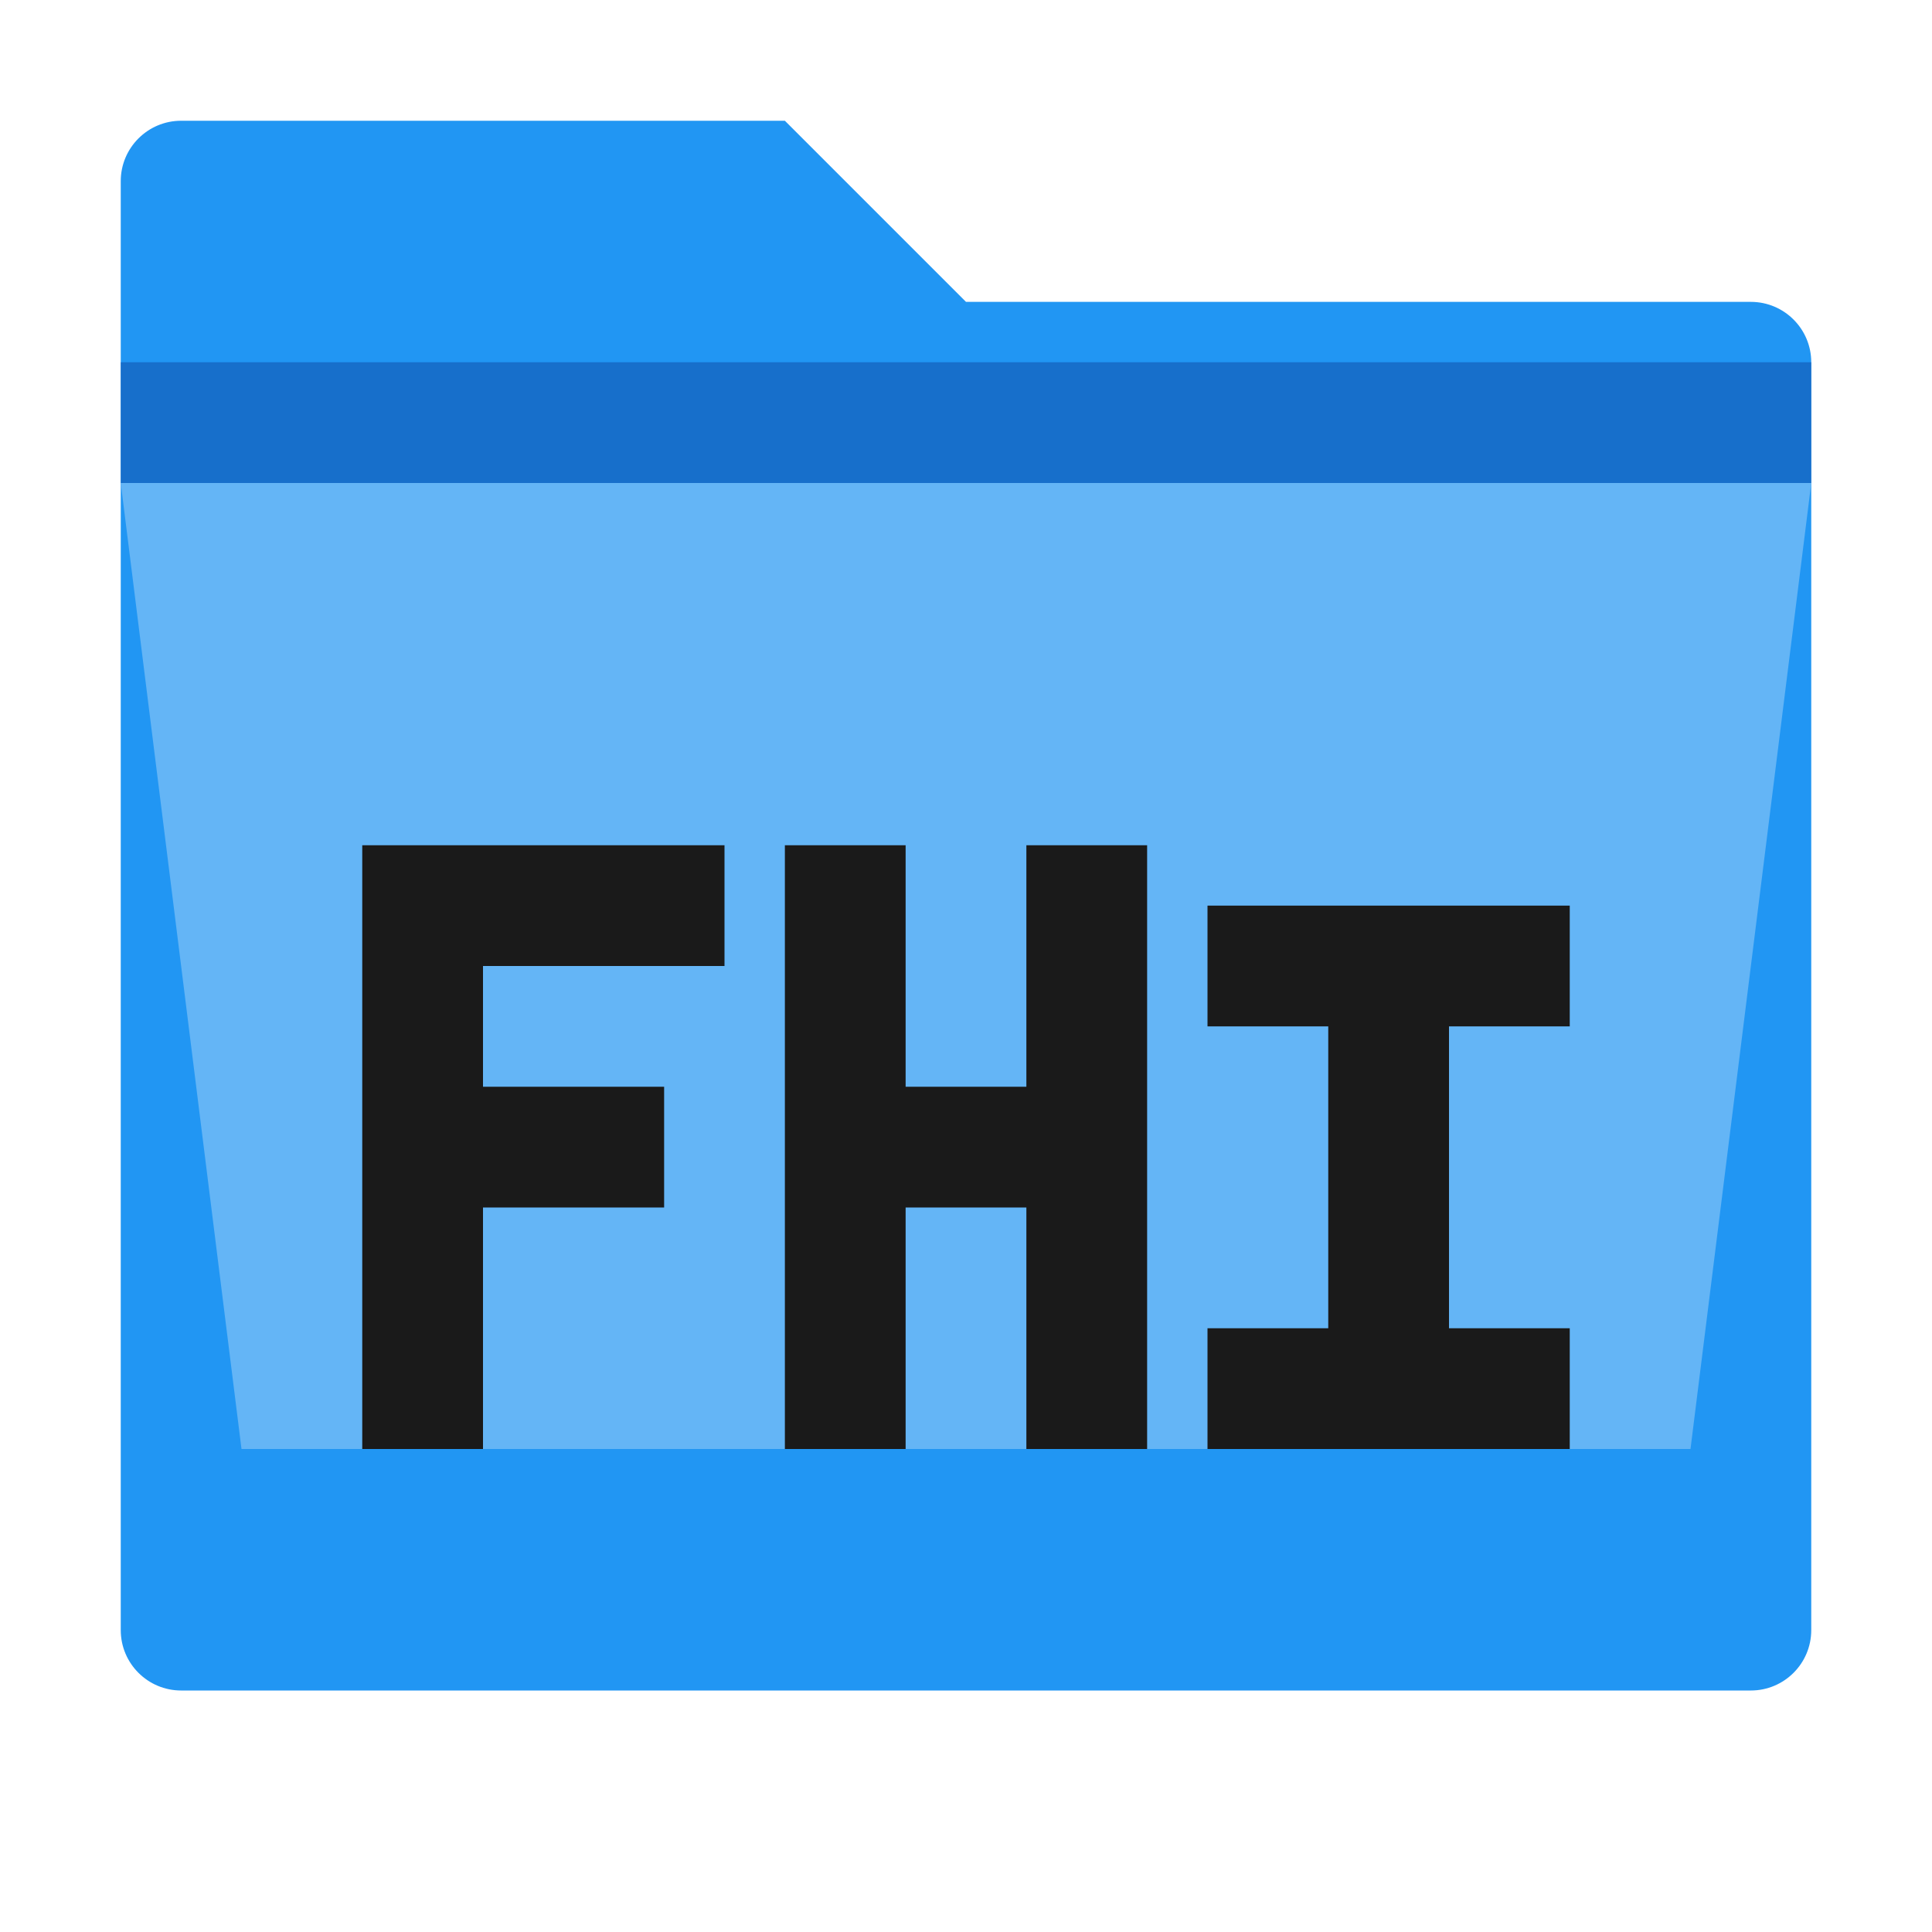 <?xml version="1.0" encoding="UTF-8" standalone="no"?>
<svg width="16" height="16" viewBox="0 0 16 16" fill="none" xmlns="http://www.w3.org/2000/svg">
  <path d="M1.5 1H6.5L8 2.5H14.5C14.776 2.5 15 2.724 15 3V13.5C15 13.776 14.776 14 14.5 14H1.5C1.224 14 1 13.776 1 13.5V1.5C1 1.224 1.224 1 1.5 1Z" fill="#2196F3"/>
  <path d="M1 3H15V4H1V3Z" fill="#1565C0" fill-opacity="0.8"/>
  <path d="M1 4H15L14 12H2L1 4Z" fill="#64B5F6"/>
  <path d="M3 8L3 12H4V10H5.5V9H4V8H6V7H3Z" fill="#1A1A1A"/>
  <path d="M6.5 7H7.5V9H8.5V7H9.5V12H8.5V10H7.5V12H6.5V7Z" fill="#1A1A1A"/>
  <path d="M10 8.5V7.5H13V8.5H12V11H13V12H10V11H11V8.5H10Z" fill="#1A1A1A"/>
</svg> 